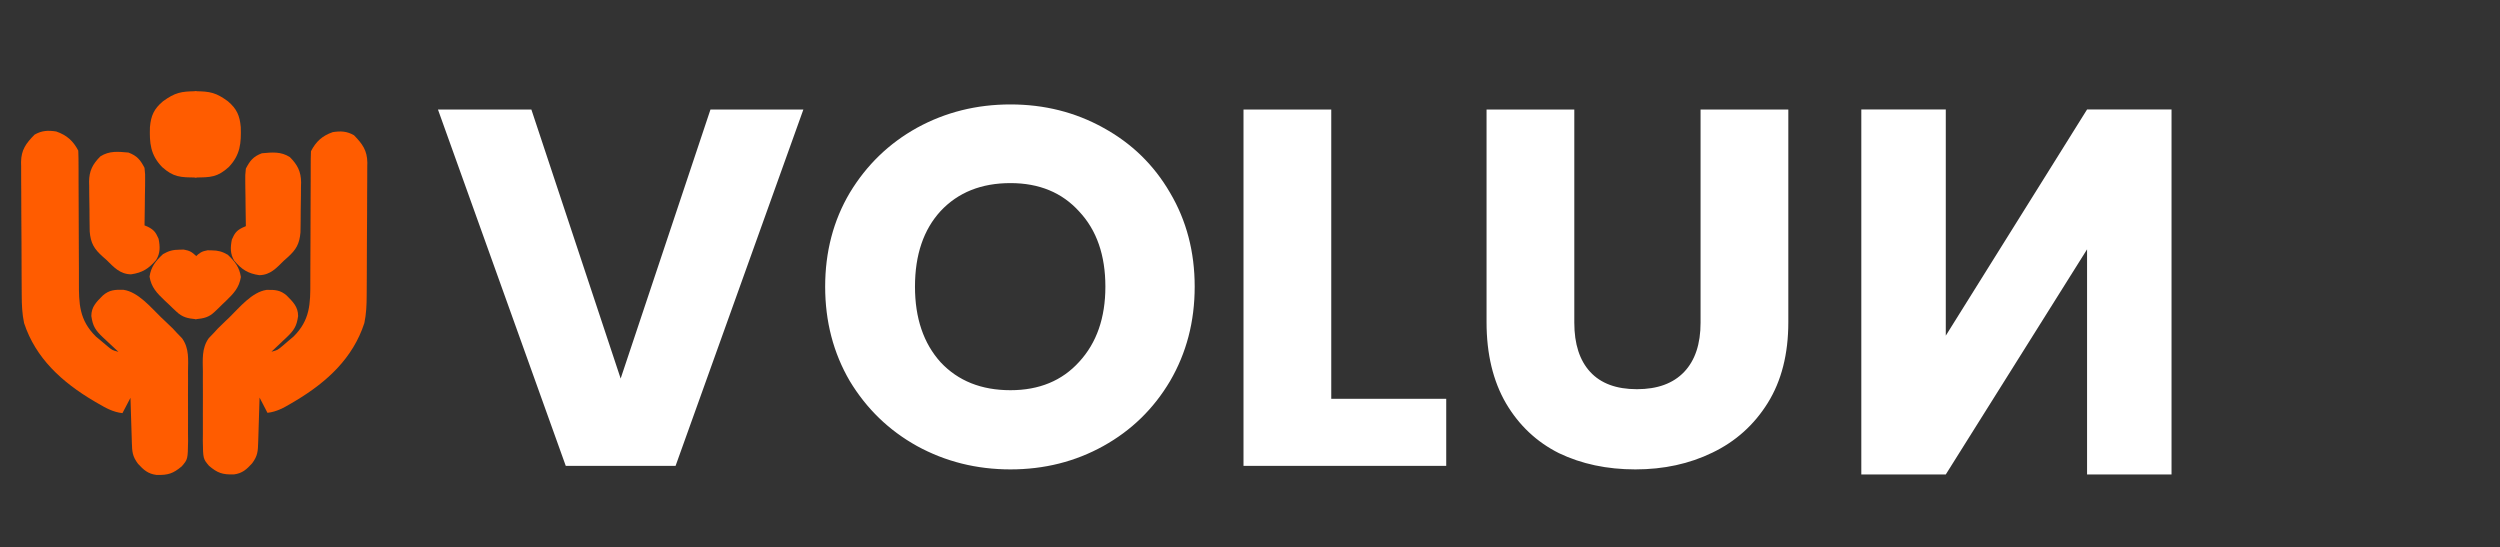 <svg width="137" height="30" viewBox="0 0 137 30" fill="none" xmlns="http://www.w3.org/2000/svg">
<rect x="0" y="0" width="137" height="30" fill="#333333" stroke="none"/>
<path d="M44.025 6.001L37.022 25.528H31.003L24 6.001H29.119L34.012 20.744L38.934 6.001H44.025ZM55.372 25.723C53.516 25.723 51.81 25.296 50.253 24.443C48.716 23.59 47.488 22.403 46.569 20.883C45.669 19.343 45.219 17.619 45.219 15.709C45.219 13.799 45.669 12.083 46.569 10.563C47.488 9.042 48.716 7.855 50.253 7.002C51.81 6.149 53.516 5.723 55.372 5.723C57.228 5.723 58.925 6.149 60.462 7.002C62.019 7.855 63.237 9.042 64.119 10.563C65.019 12.083 65.469 13.799 65.469 15.709C65.469 17.619 65.019 19.343 64.119 20.883C63.219 22.403 62 23.59 60.462 24.443C58.925 25.296 57.228 25.723 55.372 25.723ZM55.372 21.383C56.947 21.383 58.203 20.864 59.141 19.826C60.097 18.787 60.575 17.415 60.575 15.709C60.575 13.984 60.097 12.612 59.141 11.592C58.203 10.553 56.947 10.034 55.372 10.034C53.778 10.034 52.503 10.544 51.547 11.564C50.61 12.584 50.141 13.966 50.141 15.709C50.141 17.433 50.61 18.815 51.547 19.853C52.503 20.873 53.778 21.383 55.372 21.383ZM72.953 21.856H79.253V25.528H68.144V6.001H72.953V21.856ZM86.272 6.001V17.684C86.272 18.852 86.563 19.751 87.144 20.382C87.725 21.012 88.578 21.328 89.703 21.328C90.828 21.328 91.691 21.012 92.291 20.382C92.891 19.751 93.191 18.852 93.191 17.684V6.001H98V17.656C98 19.399 97.625 20.873 96.875 22.079C96.125 23.284 95.113 24.193 93.838 24.805C92.581 25.417 91.175 25.723 89.619 25.723C88.063 25.723 86.666 25.426 85.428 24.832C84.21 24.221 83.244 23.312 82.532 22.107C81.819 20.883 81.463 19.399 81.463 17.656V6.001H86.272Z" fill="white"/>
<path d="M102 26H106.629L114.371 13.664V26H119V6H114.371L106.629 18.393V6H102V26Z" fill="white"/>
<g clip-path="url(#clip0_369_487)">
<path d="M3.08 7.205C3.668 7.41 4.01 7.721 4.29 8.255C4.301 8.532 4.305 8.806 4.304 9.083C4.304 9.169 4.305 9.254 4.305 9.342C4.305 9.529 4.305 9.715 4.305 9.901C4.306 10.298 4.308 10.694 4.31 11.091C4.315 11.83 4.318 12.568 4.318 13.307C4.318 13.821 4.32 14.334 4.325 14.848C4.326 15.043 4.326 15.238 4.325 15.434C4.32 16.641 4.335 17.534 5.257 18.443C5.36 18.529 5.463 18.614 5.569 18.703C5.724 18.834 5.724 18.834 5.883 18.968C6.15 19.191 6.15 19.191 6.49 19.28C6.396 19.193 6.302 19.105 6.205 19.015C6.083 18.9 5.96 18.785 5.837 18.67C5.775 18.612 5.713 18.555 5.649 18.496C5.23 18.1 5.085 17.878 5.005 17.318C5.007 16.807 5.285 16.546 5.64 16.189C5.992 15.885 6.3 15.87 6.761 15.88C7.576 15.998 8.267 16.849 8.821 17.383C8.934 17.49 8.934 17.49 9.049 17.599C9.123 17.67 9.197 17.74 9.272 17.813C9.338 17.875 9.403 17.938 9.47 18.002C9.54 18.078 9.609 18.153 9.68 18.23C9.778 18.331 9.876 18.432 9.976 18.536C10.379 19.088 10.309 19.722 10.303 20.37C10.304 20.505 10.304 20.64 10.305 20.779C10.306 21.063 10.305 21.348 10.302 21.633C10.299 21.996 10.301 22.36 10.304 22.723C10.306 23.072 10.305 23.421 10.303 23.769C10.305 23.964 10.305 23.964 10.307 24.163C10.292 25.167 10.292 25.167 9.963 25.553C9.494 25.946 9.218 26.044 8.576 26.026C8.108 25.969 7.864 25.744 7.563 25.416C7.251 25.001 7.241 24.752 7.225 24.24C7.223 24.171 7.221 24.101 7.219 24.029C7.211 23.807 7.205 23.584 7.198 23.362C7.194 23.211 7.189 23.06 7.184 22.91C7.172 22.54 7.161 22.17 7.15 21.8C7.005 22.077 6.86 22.354 6.71 22.64C6.195 22.581 5.804 22.363 5.37 22.108C5.297 22.066 5.224 22.024 5.149 21.98C3.389 20.938 1.954 19.629 1.32 17.705C1.213 17.203 1.193 16.714 1.191 16.204C1.19 16.119 1.189 16.034 1.189 15.946C1.186 15.666 1.185 15.386 1.184 15.106C1.184 15.01 1.183 14.914 1.183 14.816C1.18 14.308 1.179 13.801 1.178 13.294C1.177 12.771 1.173 12.247 1.168 11.724C1.166 11.321 1.165 10.918 1.164 10.514C1.164 10.322 1.162 10.129 1.16 9.936C1.158 9.666 1.158 9.396 1.159 9.126C1.157 9.047 1.156 8.968 1.154 8.886C1.161 8.212 1.426 7.851 1.898 7.376C2.296 7.151 2.634 7.136 3.08 7.205Z" fill="#FF5C00"/>
<path d="M7.04 8.36C7.515 8.539 7.697 8.768 7.92 9.2C7.957 9.549 7.957 9.549 7.952 9.94C7.952 10.009 7.951 10.079 7.951 10.15C7.949 10.369 7.945 10.588 7.94 10.808C7.939 10.957 7.937 11.107 7.936 11.256C7.932 11.621 7.927 11.985 7.92 12.35C7.988 12.38 8.057 12.41 8.128 12.441C8.457 12.61 8.543 12.757 8.69 13.085C8.774 13.509 8.79 13.867 8.557 14.247C8.152 14.716 7.816 14.943 7.177 15.034C6.564 15.02 6.236 14.638 5.83 14.24C5.766 14.184 5.702 14.127 5.636 14.069C5.149 13.637 4.97 13.322 4.916 12.69C4.912 12.538 4.91 12.385 4.909 12.233C4.908 12.151 4.907 12.07 4.906 11.986C4.904 11.814 4.903 11.643 4.903 11.471C4.902 11.21 4.896 10.949 4.891 10.688C4.89 10.52 4.889 10.353 4.888 10.185C4.886 10.108 4.884 10.031 4.882 9.951C4.887 9.365 5.076 8.994 5.5 8.57C5.991 8.257 6.464 8.308 7.04 8.36Z" fill="#FF5C00"/>
<path d="M10.775 5C10.775 6.559 10.775 8.118 10.775 9.725C9.866 9.725 9.509 9.707 8.885 9.155C8.233 8.479 8.19 7.831 8.217 6.961C8.273 6.343 8.433 5.967 8.933 5.549C9.582 5.083 9.904 5 10.775 5Z" fill="#FF5C00"/>
<path d="M9.843 13.682C9.955 13.68 9.955 13.68 10.07 13.677C10.39 13.731 10.523 13.813 10.751 14.03C10.792 14.308 10.804 14.542 10.796 14.819C10.795 14.895 10.794 14.972 10.794 15.05C10.791 15.294 10.786 15.538 10.78 15.782C10.777 15.948 10.775 16.113 10.774 16.279C10.768 16.684 10.761 17.09 10.751 17.495C10.275 17.446 10 17.392 9.663 17.073C9.595 17.009 9.526 16.945 9.456 16.879C9.386 16.811 9.317 16.744 9.246 16.675C9.14 16.576 9.14 16.576 9.031 16.474C8.593 16.058 8.293 15.748 8.195 15.159C8.272 14.629 8.528 14.299 8.934 13.925C9.242 13.748 9.481 13.684 9.843 13.682Z" fill="#FF5C00"/>
<path d="M18.233 7.241C17.653 7.445 17.317 7.755 17.041 8.287C17.03 8.563 17.026 8.837 17.027 9.113C17.027 9.198 17.027 9.283 17.027 9.371C17.026 9.557 17.026 9.742 17.026 9.928C17.026 10.323 17.023 10.719 17.021 11.114C17.017 11.85 17.014 12.586 17.014 13.322C17.014 13.834 17.011 14.346 17.007 14.858C17.006 15.052 17.006 15.247 17.006 15.441C17.011 16.645 16.997 17.535 16.088 18.441C15.987 18.526 15.886 18.611 15.781 18.699C15.628 18.83 15.628 18.83 15.472 18.964C15.209 19.186 15.209 19.186 14.874 19.275C14.966 19.188 15.059 19.101 15.154 19.011C15.275 18.896 15.396 18.781 15.517 18.666C15.578 18.609 15.639 18.552 15.702 18.493C16.116 18.099 16.258 17.878 16.337 17.319C16.335 16.81 16.061 16.55 15.711 16.195C15.364 15.891 15.061 15.876 14.607 15.886C13.805 16.004 13.123 16.852 12.578 17.385C12.467 17.491 12.467 17.491 12.353 17.599C12.28 17.67 12.208 17.74 12.133 17.813C12.069 17.875 12.005 17.937 11.938 18.002C11.87 18.076 11.802 18.151 11.732 18.228C11.635 18.329 11.539 18.43 11.44 18.533C11.044 19.083 11.112 19.715 11.118 20.361C11.117 20.495 11.117 20.63 11.116 20.768C11.115 21.052 11.117 21.336 11.119 21.619C11.122 21.982 11.12 22.344 11.117 22.706C11.115 23.054 11.116 23.401 11.118 23.749C11.116 23.943 11.116 23.943 11.114 24.141C11.129 25.142 11.129 25.142 11.453 25.526C11.915 25.918 12.187 26.016 12.82 25.998C13.28 25.941 13.52 25.716 13.817 25.39C14.125 24.976 14.134 24.728 14.149 24.218C14.152 24.149 14.154 24.079 14.156 24.008C14.164 23.786 14.17 23.564 14.176 23.343C14.181 23.192 14.186 23.042 14.19 22.892C14.202 22.523 14.213 22.155 14.224 21.786C14.367 22.062 14.51 22.339 14.657 22.623C15.165 22.564 15.55 22.348 15.978 22.093C16.049 22.051 16.121 22.009 16.195 21.965C17.928 20.927 19.342 19.622 19.966 17.705C20.072 17.205 20.092 16.717 20.094 16.209C20.095 16.124 20.095 16.04 20.096 15.952C20.098 15.673 20.099 15.394 20.101 15.115C20.101 15.02 20.102 14.924 20.102 14.825C20.104 14.32 20.106 13.815 20.107 13.309C20.108 12.787 20.112 12.266 20.116 11.745C20.119 11.343 20.12 10.941 20.12 10.539C20.121 10.347 20.122 10.155 20.124 9.962C20.127 9.693 20.126 9.425 20.126 9.156C20.127 9.077 20.128 8.998 20.13 8.916C20.123 8.245 19.863 7.885 19.398 7.411C19.005 7.187 18.672 7.173 18.233 7.241Z" fill="#FF5C00"/>
<path d="M14.35 8.399C13.877 8.578 13.696 8.807 13.473 9.24C13.436 9.589 13.436 9.589 13.441 9.981C13.442 10.05 13.442 10.119 13.443 10.191C13.445 10.41 13.449 10.63 13.453 10.849C13.455 10.999 13.456 11.148 13.457 11.298C13.461 11.663 13.467 12.028 13.473 12.393C13.405 12.423 13.337 12.453 13.266 12.485C12.938 12.653 12.852 12.8 12.706 13.129C12.623 13.553 12.607 13.912 12.839 14.292C13.242 14.761 13.577 14.989 14.213 15.08C14.824 15.066 15.151 14.683 15.556 14.285C15.62 14.229 15.683 14.172 15.749 14.114C16.234 13.681 16.412 13.366 16.466 12.733C16.47 12.581 16.472 12.428 16.473 12.276C16.474 12.194 16.475 12.113 16.476 12.029C16.477 11.857 16.479 11.685 16.479 11.513C16.48 11.251 16.486 10.99 16.491 10.729C16.492 10.561 16.493 10.393 16.494 10.226C16.496 10.149 16.498 10.071 16.5 9.992C16.495 9.405 16.307 9.033 15.884 8.609C15.395 8.296 14.924 8.347 14.35 8.399Z" fill="#FF5C00"/>
<path d="M10.67 5C10.67 6.559 10.67 8.118 10.67 9.725C11.567 9.725 11.919 9.707 12.535 9.155C13.179 8.479 13.221 7.831 13.194 6.961C13.139 6.343 12.981 5.967 12.488 5.549C11.847 5.083 11.529 5 10.67 5Z" fill="#FF5C00"/>
<path d="M11.599 13.72C11.49 13.718 11.49 13.718 11.378 13.715C11.067 13.768 10.938 13.85 10.716 14.065C10.677 14.34 10.664 14.571 10.673 14.845C10.673 14.921 10.674 14.997 10.675 15.075C10.677 15.316 10.683 15.558 10.688 15.799C10.691 15.963 10.693 16.127 10.694 16.291C10.699 16.692 10.707 17.094 10.716 17.495C11.179 17.446 11.446 17.393 11.773 17.077C11.84 17.014 11.907 16.95 11.975 16.885C12.043 16.818 12.11 16.752 12.179 16.683C12.282 16.585 12.282 16.585 12.388 16.485C12.814 16.072 13.105 15.765 13.2 15.182C13.126 14.658 12.877 14.331 12.483 13.961C12.183 13.786 11.951 13.722 11.599 13.72Z" fill="#FF5C00"/>
</g>
<defs>
<clipPath id="clip0_369_487">
<rect width="22" height="21" fill="white" transform="translate(0 5)"/>
</clipPath>
</defs>
</svg>
